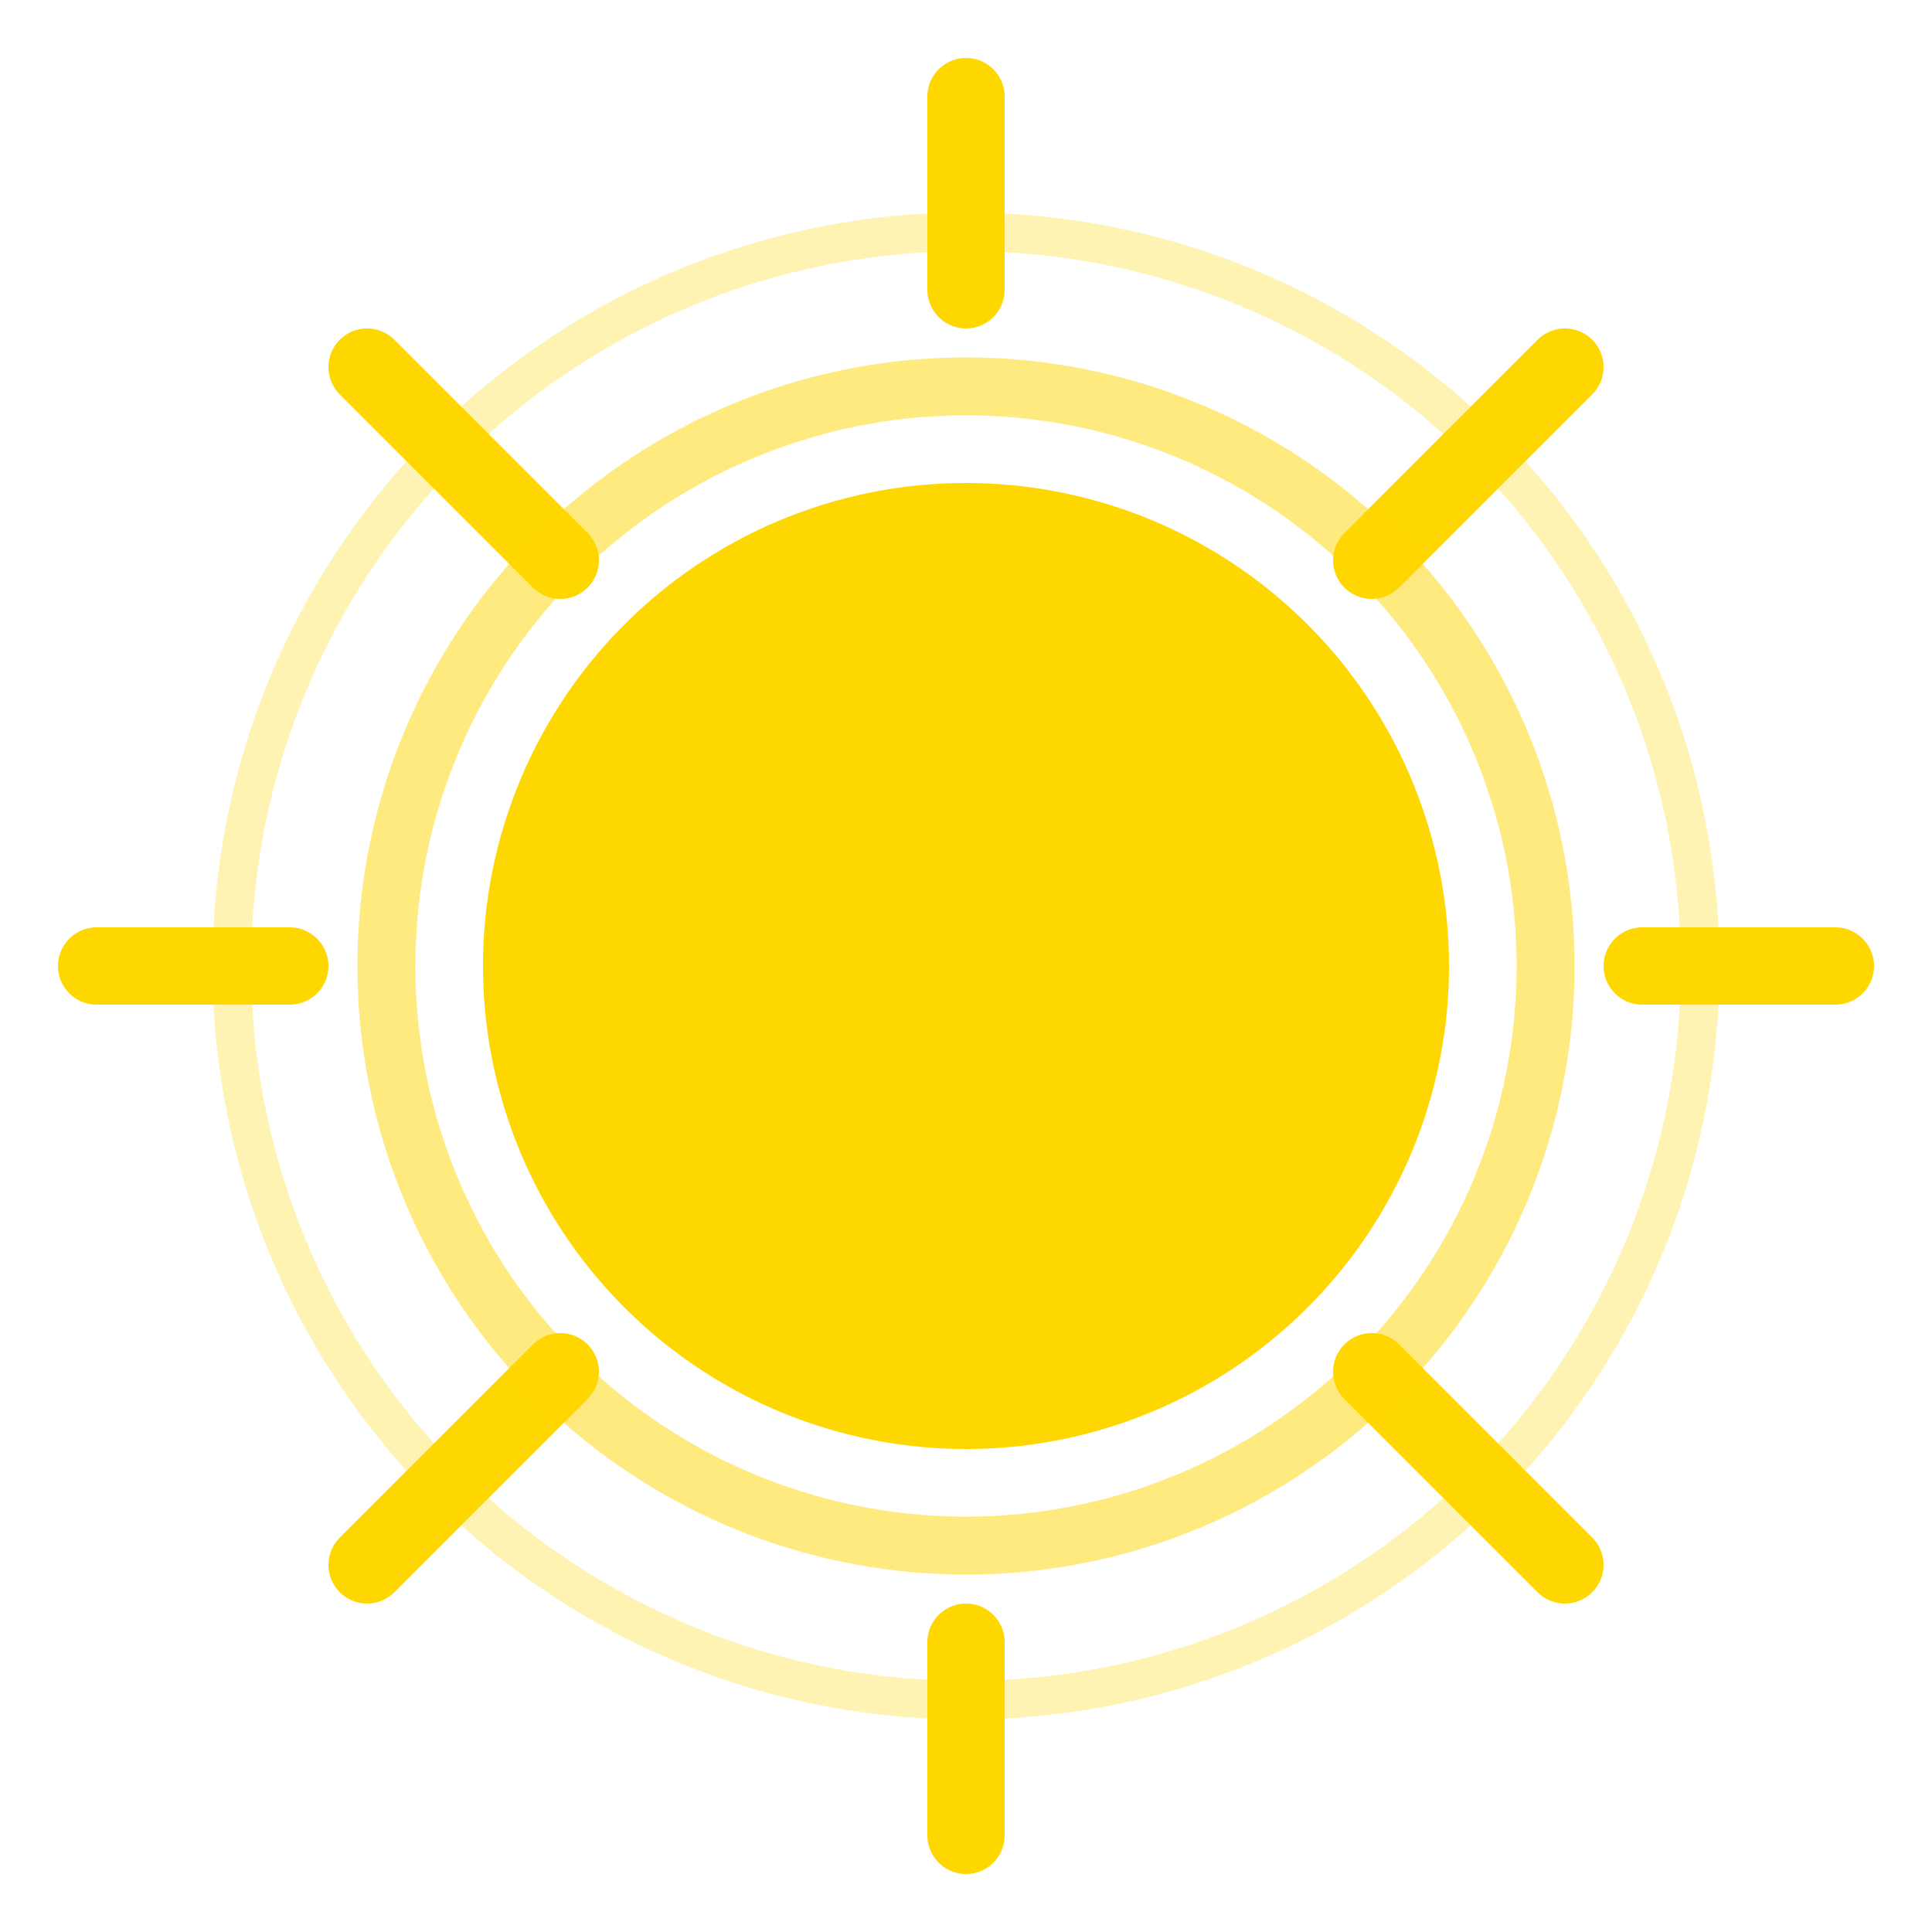 <svg width="100" height="100" xmlns="http://www.w3.org/2000/svg">
  <!-- Sun core -->
  <circle cx="50" cy="50" r="25" fill="#FFD700" />
  
  <!-- Sun rays -->
  <g stroke="#FFD700" stroke-width="4" stroke-linecap="round">
    <!-- Rays at different angles -->
    <line x1="50" y1="15" x2="50" y2="5" />
    <line x1="50" y1="85" x2="50" y2="95" />
    <line x1="15" y1="50" x2="5" y2="50" />
    <line x1="85" y1="50" x2="95" y2="50" />
    
    <line x1="29" y1="29" x2="19" y2="19" />
    <line x1="71" y1="29" x2="81" y2="19" />
    <line x1="29" y1="71" x2="19" y2="81" />
    <line x1="71" y1="71" x2="81" y2="81" />
  </g>
  
  <!-- Glow effect -->
  <circle cx="50" cy="50" r="30" fill="none" stroke="#FFD700" stroke-width="3" opacity="0.5" />
  <circle cx="50" cy="50" r="38" fill="none" stroke="#FFD700" stroke-width="2" opacity="0.3" />
</svg> 